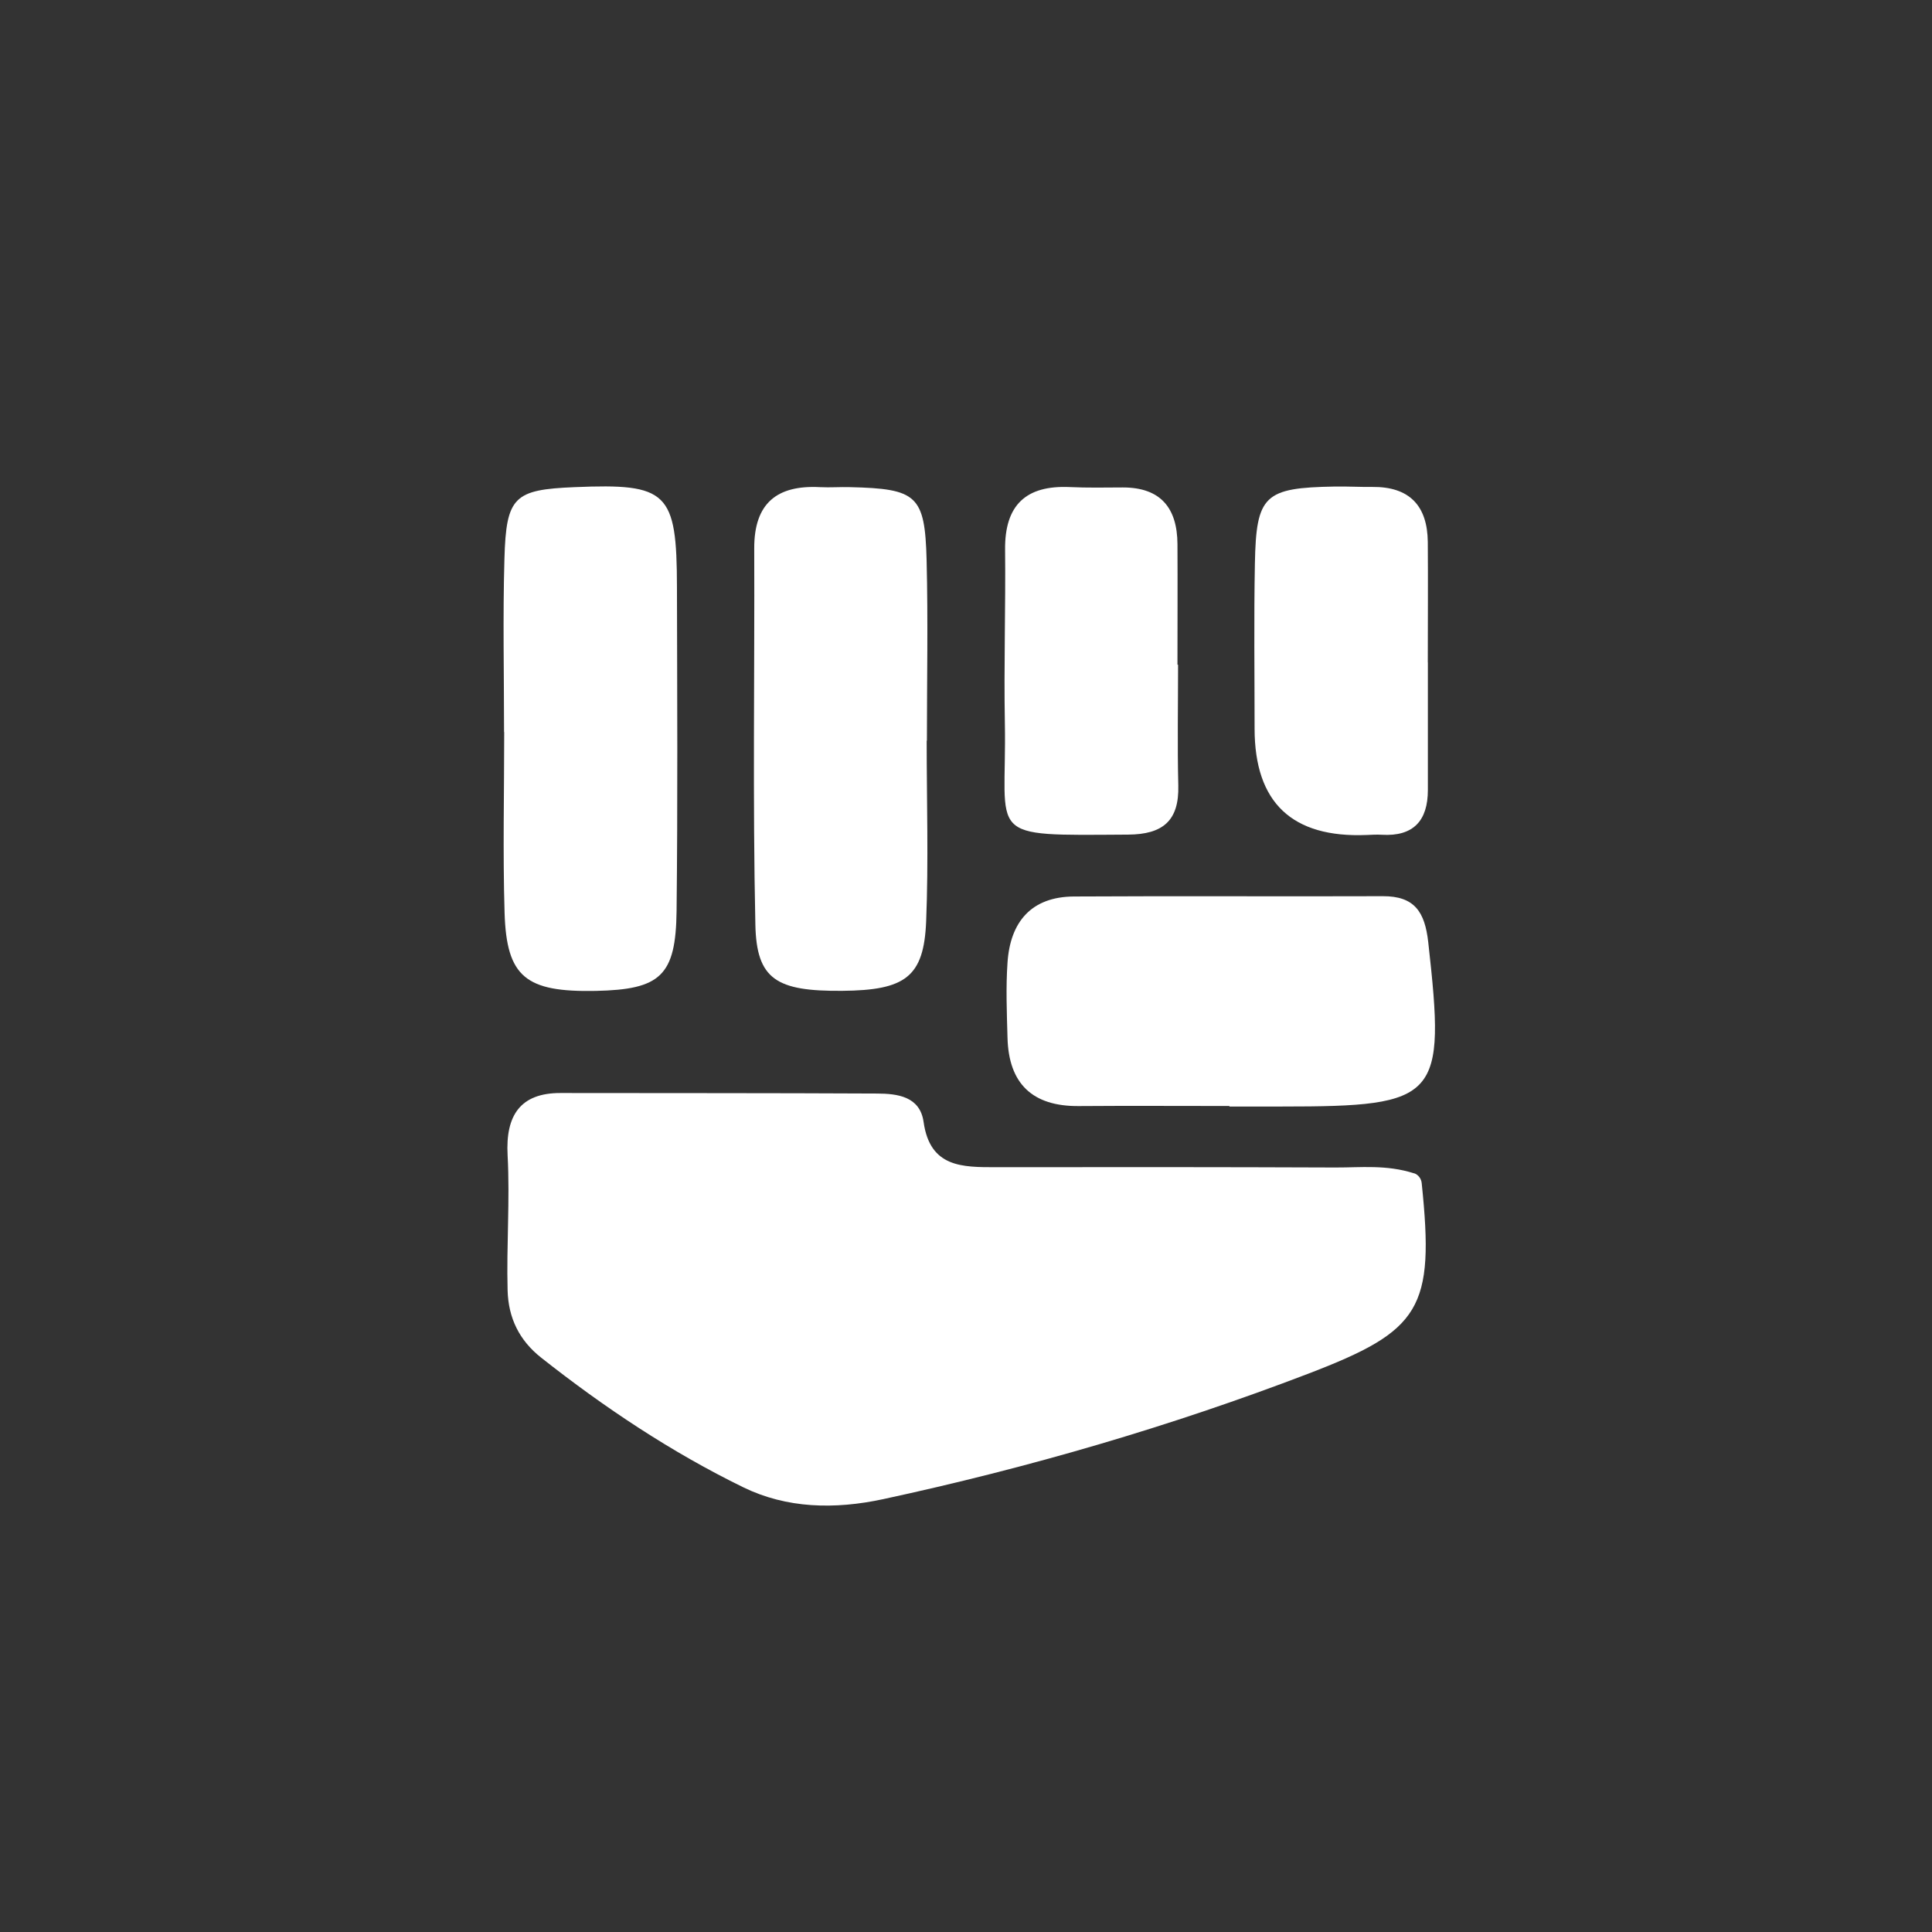 <?xml version="1.0" encoding="UTF-8"?>
<svg id="Layer_1" data-name="Layer 1" xmlns="http://www.w3.org/2000/svg" viewBox="0 0 256 256">
  <rect x="0" y="0" width="256" height="256" fill="#333333" stroke="none"/>
  <defs>
    <style>
      .cls-1 {
        fill: #fff;
      }

      .cls-2 {
        fill: transparent;
      }
    </style>
  </defs>
  <circle class="cls-2" cx="128" cy="128" r="128"/>
  <path class="cls-1" d="M187.37,155.46c.55,.18,.95,.71,1.01,1.29,1.74,16.71-.12,19.56-15.05,25.28-18.32,7.01-37.09,12.47-56.28,16.61-6.49,1.4-12.82,1.23-18.55-1.56-9.55-4.66-18.43-10.58-26.79-17.18-2.9-2.29-4.35-5.25-4.45-8.92-.16-5.96,.32-11.94,0-17.9-.29-5.3,1.7-8.26,7.01-8.25,13.98,.02,27.96,0,41.94,.07,2.73,.01,5.69,.39,6.17,3.76,.85,6.07,5.16,6,9.64,6,14.98-.02,29.96-.02,44.94,.04,3.34,.01,6.74-.4,10.4,.77Z"/>
  <path class="cls-1" d="M66.79,97c0-7.65-.17-15.31,.05-22.96,.23-8.25,1.29-9.16,9.29-9.49,12.35-.52,13.55,.62,13.57,13.24,.03,14.31,.11,28.62-.05,42.92-.1,8.6-2.14,10.41-10.71,10.59-9.27,.18-11.82-1.83-12.08-10.34-.24-7.98-.05-15.97-.05-23.96,0,0-.01,0-.02,0Z"/>
  <path class="cls-1" d="M162.9,146.55c-6.65,0-13.31-.04-19.96,.01-6.12,.05-9.28-2.95-9.44-9.04-.09-3.32-.23-6.66,0-9.97,.36-5.39,3.15-8.73,8.81-8.76,13.64-.08,27.28,.01,40.91-.04,4.22-.02,5.58,2.08,6.03,6.1,2.32,20.72,1.48,21.77-19.36,21.77-2.33,0-4.66,0-6.99,0,0-.02,0-.05,0-.07Z"/>
  <path class="cls-1" d="M122.79,98.15c0,7.98,.25,15.96-.07,23.93-.3,7.37-2.74,9.14-11.13,9.21-8.7,.07-11.35-1.5-11.5-8.78-.36-16.61-.09-33.23-.15-49.85-.02-5.98,3.01-8.41,8.72-8.11,1.33,.07,2.66-.04,3.99,0,8.85,.21,9.91,1.08,10.13,9.67,.2,7.97,.04,15.95,.04,23.93,0,0-.02,0-.03,0Z"/>
  <path class="cls-1" d="M189.2,87.77c0,5.64,0,11.27,0,16.91,0,4.05-1.9,6.18-6.11,5.93-.66-.04-1.33,0-1.99,.03q-14.85,.61-14.86-14.08c0-7.3-.1-14.6,.04-21.89,.17-9.07,1.26-10.04,10.57-10.2,1.66-.03,3.32,.07,4.97,.05,4.94-.05,7.33,2.49,7.37,7.32,.04,5.31,0,10.61,0,15.92Z"/>
  <path class="cls-1" d="M156.1,88.09c0,5.33-.1,10.66,.03,15.99,.12,4.68-2.05,6.48-6.64,6.51-19.31,.12-16.06,.62-16.34-14.77-.14-7.66,.11-15.33,.03-22.99-.06-5.9,2.76-8.56,8.59-8.29,2.33,.11,4.66,.06,6.99,.05,5.03-.01,7.23,2.72,7.26,7.5,.03,5.33,0,10.66,0,15.99h.06Z"/>
</svg>